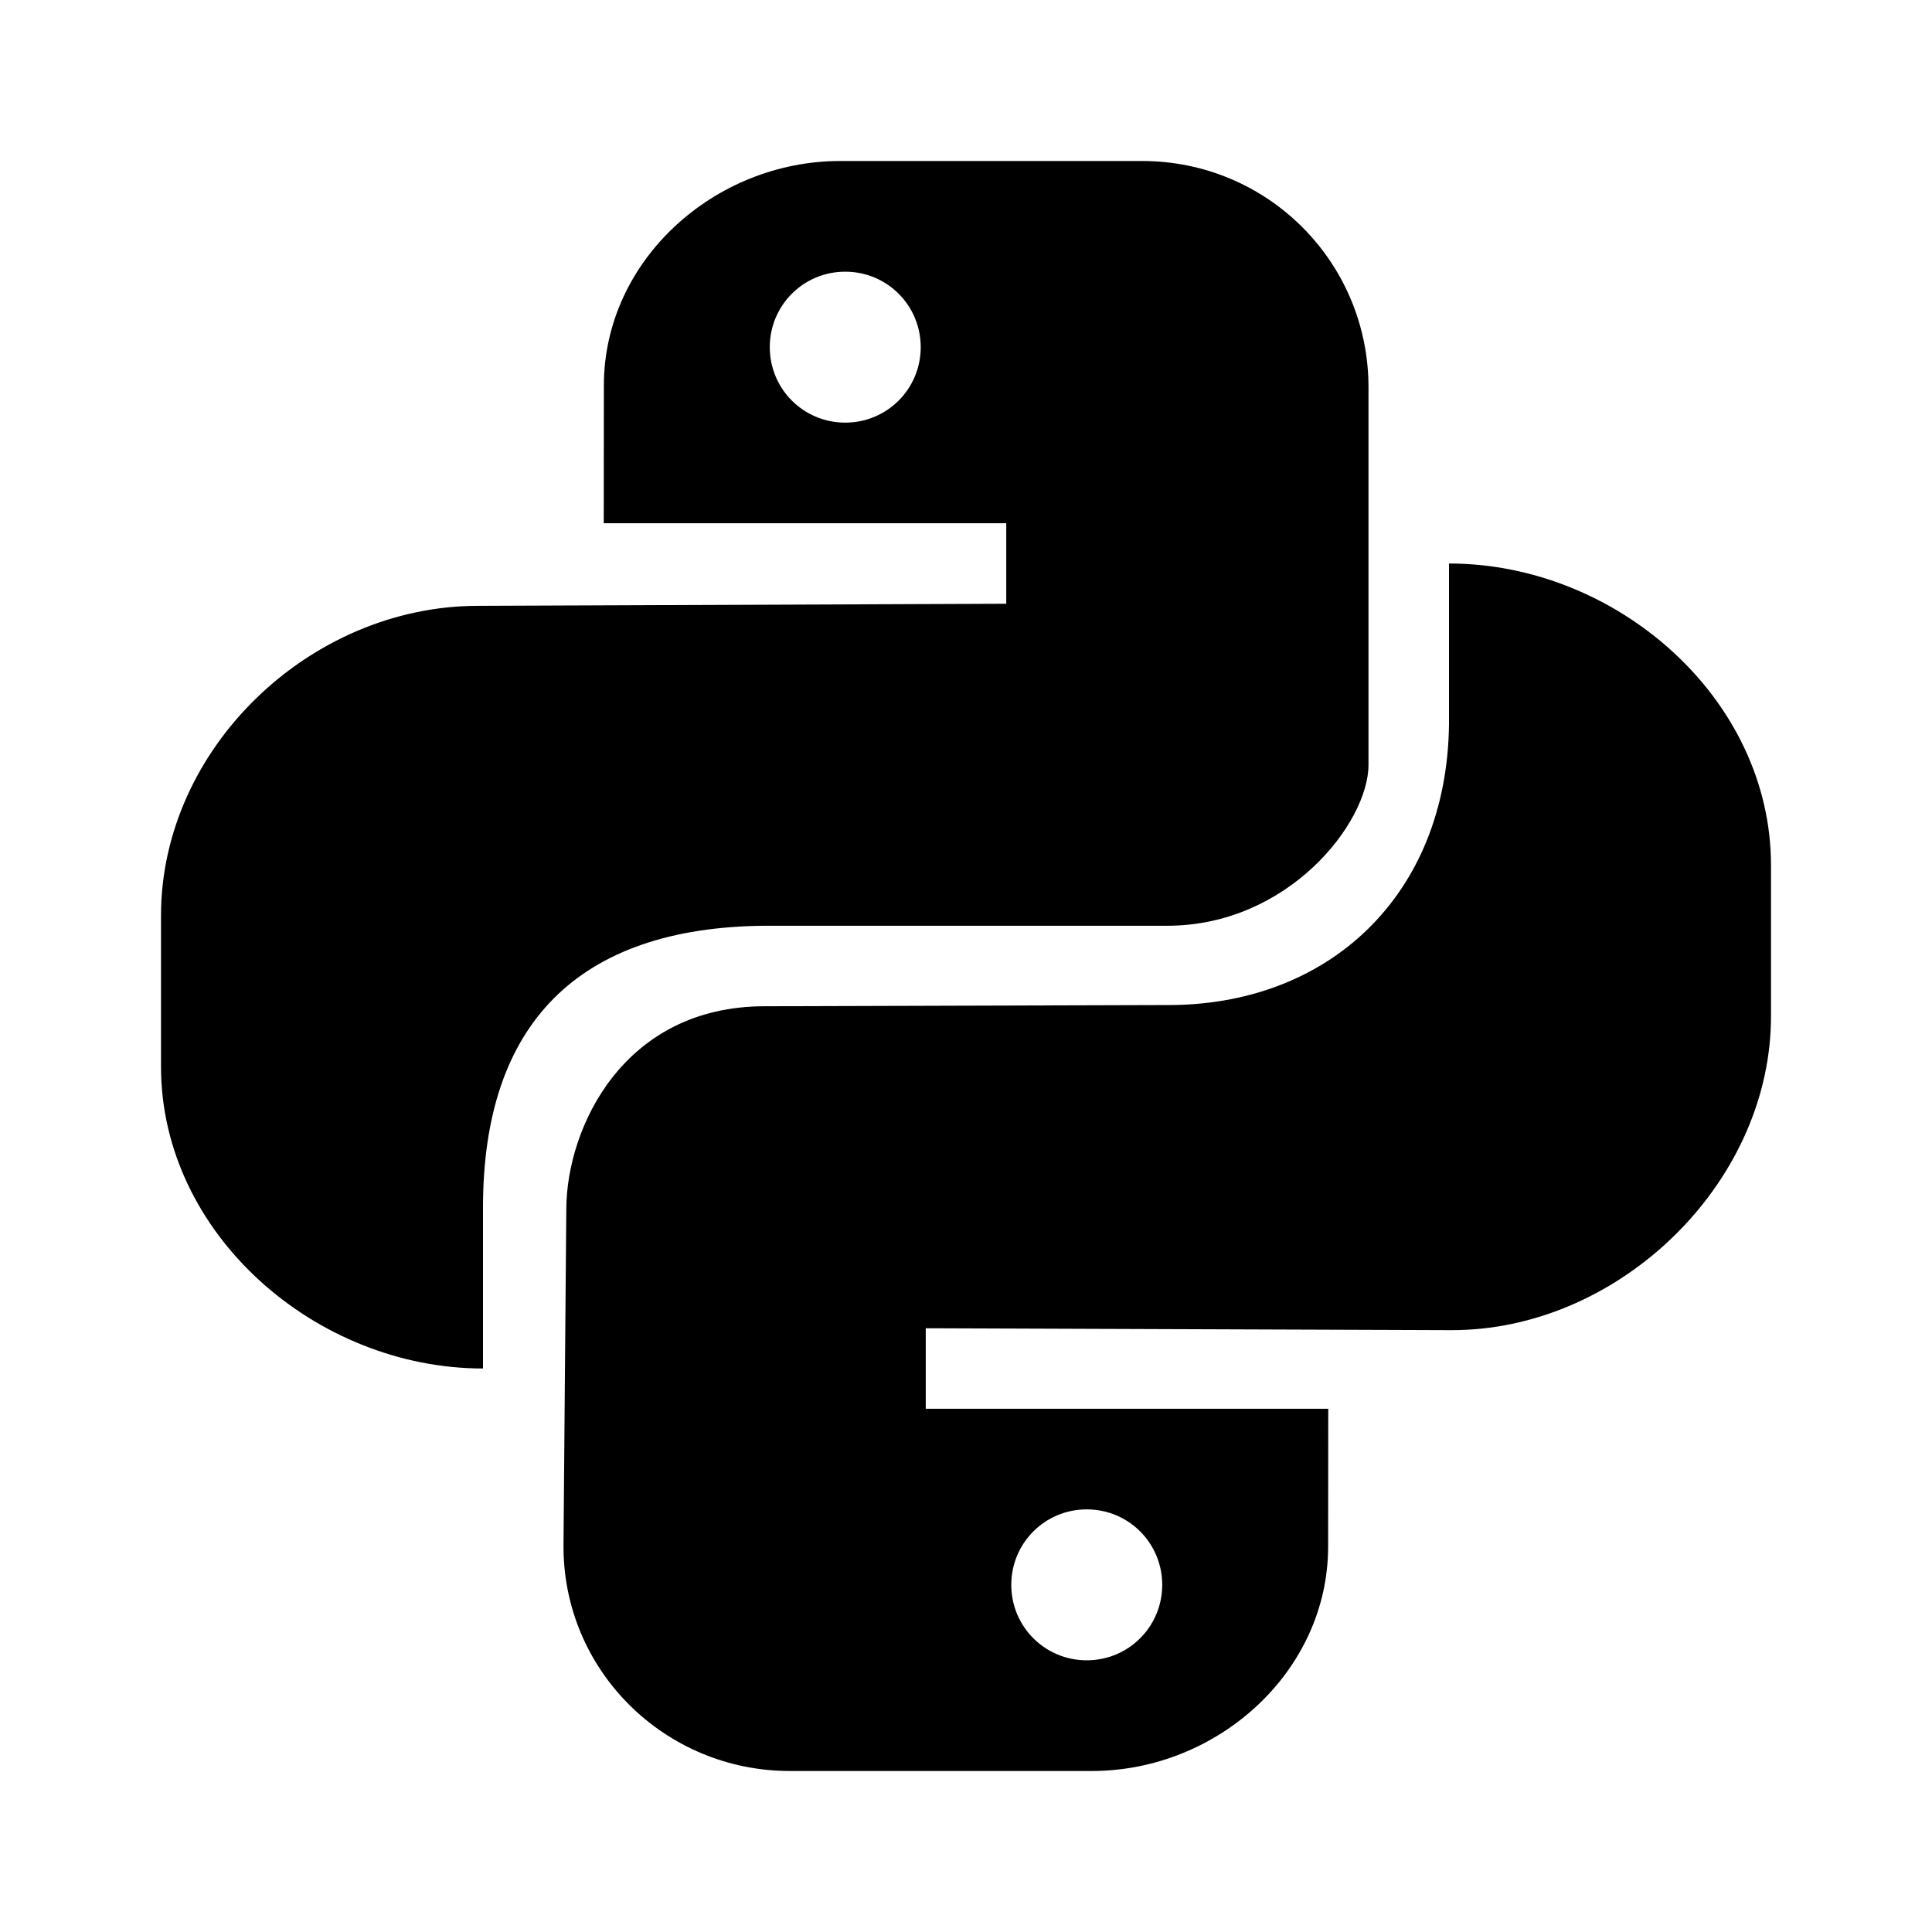 <svg height="48" width="48" xmlns="http://www.w3.org/2000/svg"><path d="m44 21.5v3.75c0 4.023-3.553 7.579-7.551 7.787-.131.007-.262.01-.394.01l-13.055-.047v2h10l-.003 3.424c-.002 3.117-2.756 5.576-5.872 5.576h-7.5c-3.116 0-5.651-2.509-5.625-5.625l.07-8.361c.017-2.014 1.427-5.014 4.93-5.014l9.965-.03c4.035.03 6.983-2.72 7.035-6.97v-4c4.155 0 8 3.345 8 7.5zm-18.875 17.875c0 1.039.836 1.875 1.875 1.875s1.875-.836 1.875-1.875-.836-1.875-1.875-1.875-1.875.836-1.875 1.875zm3.25-35.375c3.116 0 5.625 2.509 5.625 5.625v9.375c0 1.449-2 4-5 4h-10c-4.64.04-7 2.437-7 7v4c-4.155 0-8-3.345-8-7.5v-3.75c0-4.155 3.691-7.681 7.846-7.698l13.154-.052v-2h-10l.003-3.424c.002-3.117 2.756-5.576 5.872-5.576zm-9.25 4.625c0 1.039.836 1.875 1.875 1.875s1.875-.836 1.875-1.875-.836-1.875-1.875-1.875-1.875.836-1.875 1.875z"/></svg>